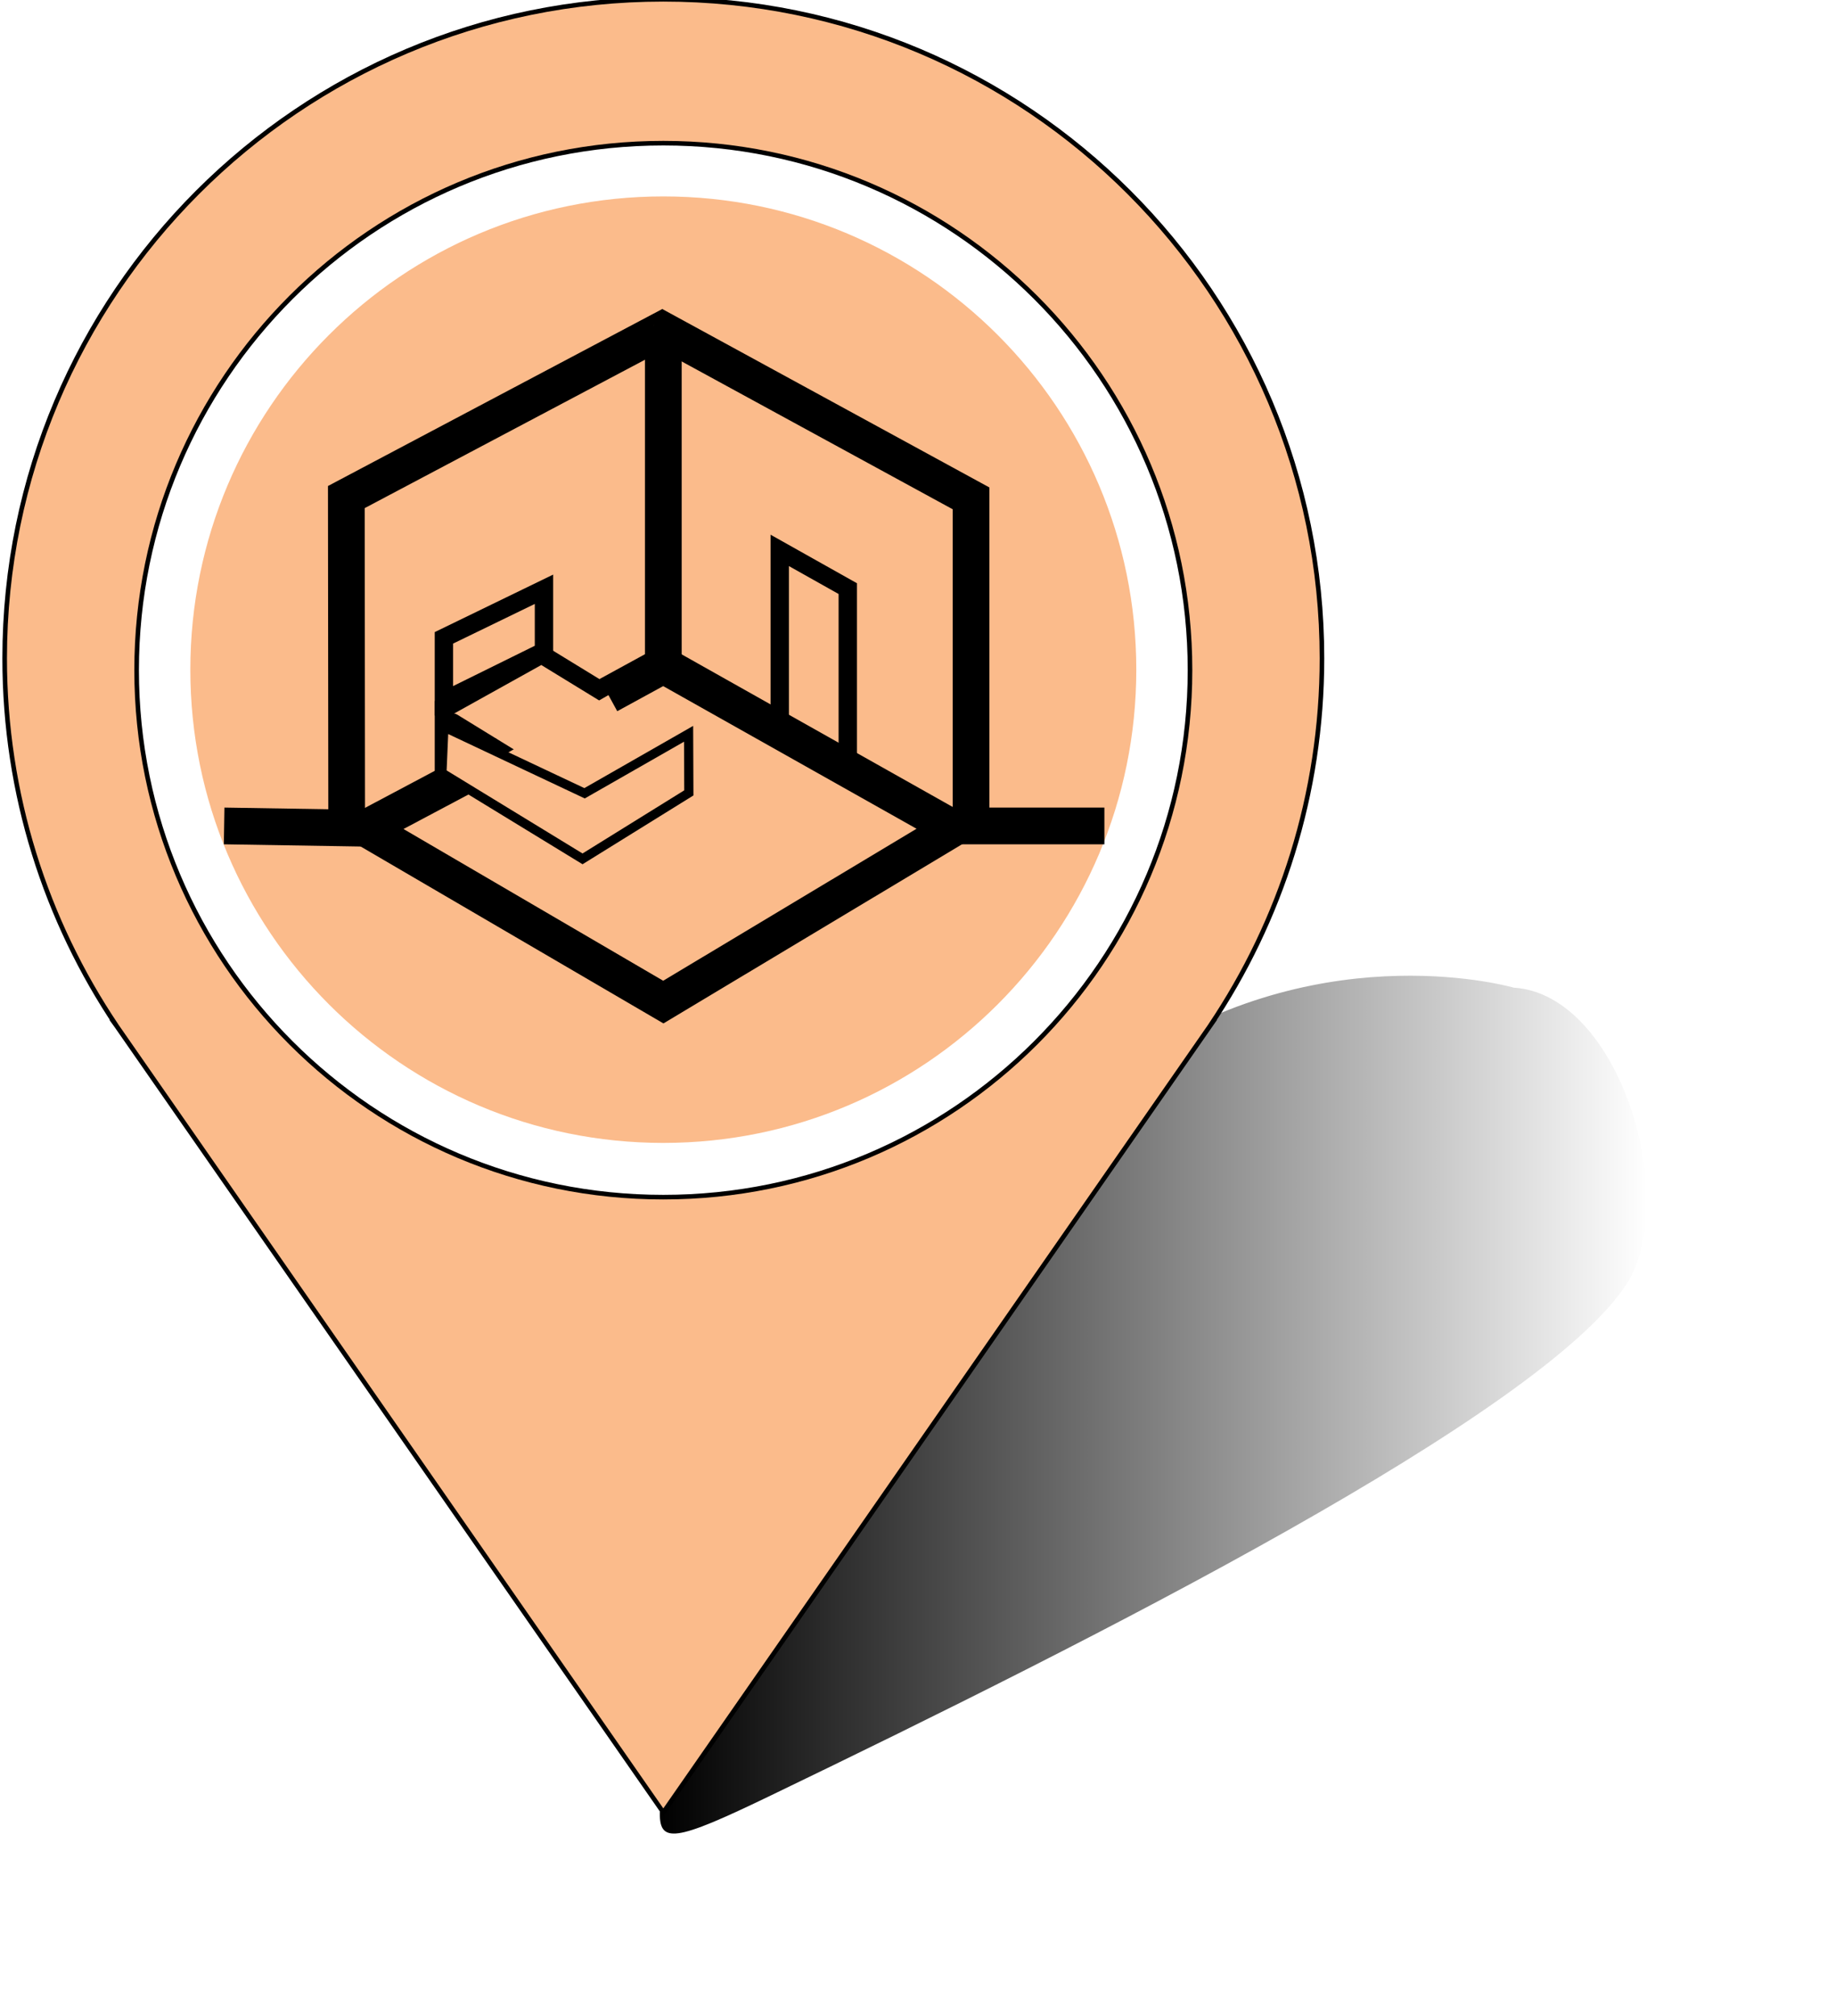 <?xml version="1.0" encoding="UTF-8" standalone="no"?>
<svg
   xmlns:dc="http://purl.org/dc/elements/1.1/"
   xmlns:cc="http://creativecommons.org/ns#"
   xmlns:rdf="http://www.w3.org/1999/02/22-rdf-syntax-ns#"
   xmlns:svg="http://www.w3.org/2000/svg"
   xmlns="http://www.w3.org/2000/svg"
   xmlns:xlink="http://www.w3.org/1999/xlink"
   width="70.587mm"
   height="77.504mm"
   viewBox="0 0 70.587 77.504"
   version="1.1"
   id="svg1726">
  <defs
     id="defs1720">
    <clipPath
       clipPathUnits="userSpaceOnUse"
       id="clipPath18">
      <path
         d="M 0,595.276 H 841.89 V 0 H 0 Z"
         id="path16" />
    </clipPath>
    <linearGradient
       xlink:href="#linearGradient850"
       id="linearGradient852"
       x1="96.621"
       y1="143.039"
       x2="100.461"
       y2="143.039"
       gradientUnits="userSpaceOnUse" />
    <linearGradient
       id="linearGradient850">
      <stop
         style="stop-color:#000000;stop-opacity:1;"
         offset="0"
         id="stop846" />
      <stop
         style="stop-color:#000000;stop-opacity:0;"
         offset="1"
         id="stop848" />
    </linearGradient>
    <filter
       style="color-interpolation-filters:sRGB"
       id="filter1166"
       x="-0.19"
       width="1.38"
       y="-0.213"
       height="1.426">
      <feGaussianBlur
         stdDeviation="0.304"
         id="feGaussianBlur1168" />
    </filter>
    <clipPath
       clipPathUnits="userSpaceOnUse"
       id="clipPath18-1">
      <path
         d="M 0,595.276 H 841.89 V 0 H 0 Z"
         id="path16-4" />
    </clipPath>
    <clipPath
       clipPathUnits="userSpaceOnUse"
       id="clipPath106">
      <path
         d="M 0,595.276 H 841.89 V 0 H 0 Z"
         id="path104" />
    </clipPath>
    <clipPath
       clipPathUnits="userSpaceOnUse"
       id="clipPath154">
      <path
         d="M 0,595.276 H 841.89 V 0 H 0 Z"
         id="path152" />
    </clipPath>
  </defs>
  <g
     id="layer1"
     transform="translate(-82.635,-118.486)">
    <path
       style="fill:url(#linearGradient852);fill-opacity:1;stroke:none;stroke-width:0.093;filter:url(#filter1166)"
       d="m 96.621,144.661 c 0.015,-0.442 0.829,-2.332 1.872,-3.02 0.732,-0.483 1.45,-0.268 1.45,-0.268 0.415,0.026 0.652,0.854 0.437,1.188 -0.333,0.519 -2.068,1.416 -3.326,2.039 -0.379,0.188 -0.438,0.196 -0.433,0.06 z"
       id="path863"
       transform="matrix(9.886,0,0,9.622,-847.176,-1203.835)" />
    <g
       id="g100"
       transform="matrix(0.353,0,0,-0.353,-62.667,303.024)"
       style="stroke:#000000;stroke-opacity:1;fill:#fbbb8b;fill-opacity:1">
      <g
         id="g148"
         transform="translate(-165.799,0.413)"
         style="fill:#fbbb8b;fill-opacity:1;stroke:#000000;stroke-opacity:1">
        <g
           id="g150"
           clip-path="url(#clipPath154)"
           style="fill:#fbbb8b;fill-opacity:1;stroke:#000000;stroke-opacity:1">
          <g
             id="g156"
             transform="translate(649.702,391.728)"
             style="fill:#fbbb8b;fill-opacity:1;stroke:#000000;stroke-opacity:1">
            <path
               d="m 0,0 c -31.836,0 -57.644,25.808 -57.644,57.644 0,31.835 25.808,57.643 57.644,57.643 31.836,0 57.644,-25.808 57.644,-57.643 C 57.644,25.808 31.836,0 0,0 m 71.524,58.932 c 0,39.502 -32.022,71.525 -71.524,71.525 -39.502,0 -71.524,-32.023 -71.524,-71.525 0,-14.762 4.475,-28.478 12.139,-39.871 h -0.004 l 0.041,-0.057 c 0.062,-0.094 0.129,-0.184 0.192,-0.277 L 0,-66.318 59.12,18.676 c 0.078,0.115 0.16,0.227 0.238,0.342 l 0.03,0.043 h -0.003 c 7.664,11.393 12.139,25.109 12.139,39.871"
               style="fill:#fbbb8b;fill-opacity:1;fill-rule:nonzero;stroke:#000000;stroke-opacity:1"
               id="path158" />
          </g>
          <g
             id="g160"
             transform="translate(649.702,391.728)"
             style="fill:#fbbb8b;fill-opacity:1;stroke:#000000;stroke-opacity:1">
            <path
               d="m 0,0 c -31.836,0 -57.644,25.808 -57.644,57.644 0,31.835 25.808,57.643 57.644,57.643 31.836,0 57.644,-25.808 57.644,-57.643 C 57.644,25.808 31.836,0 0,0 Z m 71.524,58.932 c 0,39.502 -32.022,71.525 -71.524,71.525 -39.502,0 -71.524,-32.023 -71.524,-71.525 0,-14.762 4.475,-28.478 12.139,-39.871 h -0.004 l 0.041,-0.057 c 0.062,-0.094 0.129,-0.184 0.192,-0.277 L 0,-66.318 59.12,18.676 c 0.078,0.115 0.16,0.227 0.238,0.342 l 0.03,0.043 h -0.003 c 7.664,11.393 12.139,25.109 12.139,39.871 z"
               style="fill:#fbbb8b;stroke:none;stroke-width:1;stroke-linecap:butt;stroke-linejoin:miter;stroke-miterlimit:10;stroke-dasharray:none;stroke-opacity:1;fill-opacity:1"
               id="path162" />
          </g>
          <g
             id="g164"
             transform="translate(701.243,449.425)"
             style="fill:#fbbb8b;fill-opacity:1;stroke:#000000;stroke-opacity:1">
            <path
               d="m 0,0 c 0,-28.465 -23.076,-51.541 -51.541,-51.541 -28.465,0 -51.541,23.076 -51.541,51.541 0,28.465 23.076,51.541 51.541,51.541 C -23.076,51.541 0,28.465 0,0 Z"
               style="fill:#fbbb8b;stroke:none;stroke-width:4;stroke-linecap:butt;stroke-linejoin:miter;stroke-miterlimit:10;stroke-dasharray:none;stroke-opacity:1;fill-opacity:1"
               id="path166" />
          </g>
          <g
             id="g168"
             transform="translate(615.198,432.269)"
             style="fill:#fbbb8b;fill-opacity:1;stroke:#000000;stroke-opacity:1">
            <path
               d="M 0,0 -0.038,35.954 35.344,54.675"
               style="fill:#fbbb8b;stroke:#000000;stroke-width:4;stroke-linecap:butt;stroke-linejoin:miter;stroke-miterlimit:10;stroke-dasharray:none;stroke-opacity:1;fill-opacity:1"
               id="path170" />
          </g>
          <g
             id="g172"
             transform="translate(683.235,432.217)"
             style="fill:#fbbb8b;fill-opacity:1;stroke:#000000;stroke-opacity:1">
            <path
               d="M 0,0 V 35.865 L -34.599,54.727"
               style="fill:#fbbb8b;stroke:#000000;stroke-width:4;stroke-linecap:butt;stroke-linejoin:miter;stroke-miterlimit:10;stroke-dasharray:none;stroke-opacity:1;fill-opacity:1"
               id="path174" />
          </g>
          <g
             id="g176"
             transform="translate(662.388,443.49)"
             style="fill:#fbbb8b;fill-opacity:1;stroke:#000000;stroke-opacity:1">
            <path
               d="M 0,0 V 18.926 L 7.415,14.762 V -3.728"
               style="fill:#fbbb8b;fill-opacity:1;fill-rule:nonzero;stroke:#000000;stroke-width:2;stroke-linecap:butt;stroke-linejoin:miter;stroke-miterlimit:10;stroke-dasharray:none;stroke-opacity:1"
               id="path178" />
          </g>
          <g
             id="g180"
             transform="translate(625.793,437.783)"
             style="fill:#fbbb8b;fill-opacity:1;stroke:#000000;stroke-opacity:1">
            <path
               d="M 0,0 V 6.464 L 14.454,-2.418 V -7.9"
               style="fill:#fbbb8b;stroke:#000000;stroke-width:2;stroke-linecap:butt;stroke-linejoin:miter;stroke-miterlimit:10;stroke-dasharray:none;stroke-opacity:1;fill-opacity:1"
               id="path182" />
          </g>
          <g
             id="g184"
             transform="translate(625.577,445.054)"
             style="fill:#fbbb8b;fill-opacity:1;stroke:#000000;stroke-opacity:1">
            <path
               d="m 0,0 10.852,6.035 15.031,-9.2 v -4.484"
               style="fill:#fbbb8b;stroke:#000000;stroke-width:2;stroke-linecap:butt;stroke-linejoin:miter;stroke-miterlimit:10;stroke-dasharray:none;stroke-opacity:1;fill-opacity:1"
               id="path186" />
          </g>
          <g
             id="g188"
             transform="translate(643.723,446.656)"
             style="fill:#fbbb8b;fill-opacity:1;stroke:#000000;stroke-opacity:1">
            <path
               d="m 0,0 5.979,3.266 31.575,-17.767 -31.575,-18.933 -32.421,18.933 15.126,8.028"
               style="fill:#fbbb8b;stroke:#000000;stroke-width:4;stroke-linecap:butt;stroke-linejoin:miter;stroke-miterlimit:10;stroke-dasharray:none;stroke-opacity:1;fill-opacity:1"
               id="path190" />
          </g>
          <g
             id="g192"
             transform="translate(649.702,449.922)"
             style="fill:#fbbb8b;fill-opacity:1;stroke:#000000;stroke-opacity:1">
            <path
               d="M 0,0 V 36.602"
               style="fill:#fbbb8b;stroke:#000000;stroke-width:4;stroke-linecap:butt;stroke-linejoin:miter;stroke-miterlimit:10;stroke-dasharray:none;stroke-opacity:1;fill-opacity:1"
               id="path194" />
          </g>
          <g
             id="g196"
             transform="translate(600.051,432.405)"
             style="fill:#fbbb8b;fill-opacity:1;stroke:#000000;stroke-opacity:1">
            <path
               d="M 1.793,0 17.23,-0.25"
               style="fill:#fbbb8b;fill-opacity:1;stroke:#000000;stroke-width:4;stroke-linecap:butt;stroke-linejoin:miter;stroke-miterlimit:10;stroke-dasharray:none;stroke-opacity:1"
               id="path198" />
          </g>
          <g
             id="g200"
             transform="translate(680.092,432.405)"
             style="fill:#fbbb8b;fill-opacity:1;stroke:#000000;stroke-opacity:1">
            <path
               d="M 0,0 H 17.674"
               style="fill:#fbbb8b;fill-opacity:1;stroke:#000000;stroke-width:4;stroke-linecap:butt;stroke-linejoin:miter;stroke-miterlimit:10;stroke-dasharray:none;stroke-opacity:1"
               id="path202" />
          </g>
          <g
             id="g204"
             transform="translate(625.577,438.178)"
             style="fill:#fbbb8b;fill-opacity:1;stroke:#000000;stroke-opacity:1">
            <path
               d="M 0,0 15.323,-9.358 26.906,-2.174 26.88,4.264 15.544,-2.215 0.216,5.01 Z"
               style="fill:#fbbb8b;fill-opacity:1;fill-rule:nonzero;stroke:#000000;stroke-opacity:1"
               id="path206" />
          </g>
          <g
             id="g208"
             transform="translate(625.793,452.89)"
             style="fill:#fbbb8b;fill-opacity:1;stroke:#000000;stroke-opacity:1">
            <path
               d="m 0,0 v -6.862 l 10.903,5.379 V 5.292 L 0,0 v -7.196"
               style="fill:#fbbb8b;fill-opacity:1;fill-rule:nonzero;stroke:#000000;stroke-width:2;stroke-linecap:butt;stroke-linejoin:miter;stroke-miterlimit:10;stroke-dasharray:none;stroke-opacity:1"
               id="path210" />
          </g>
        </g>
      </g>
    </g>
  </g>
</svg>
